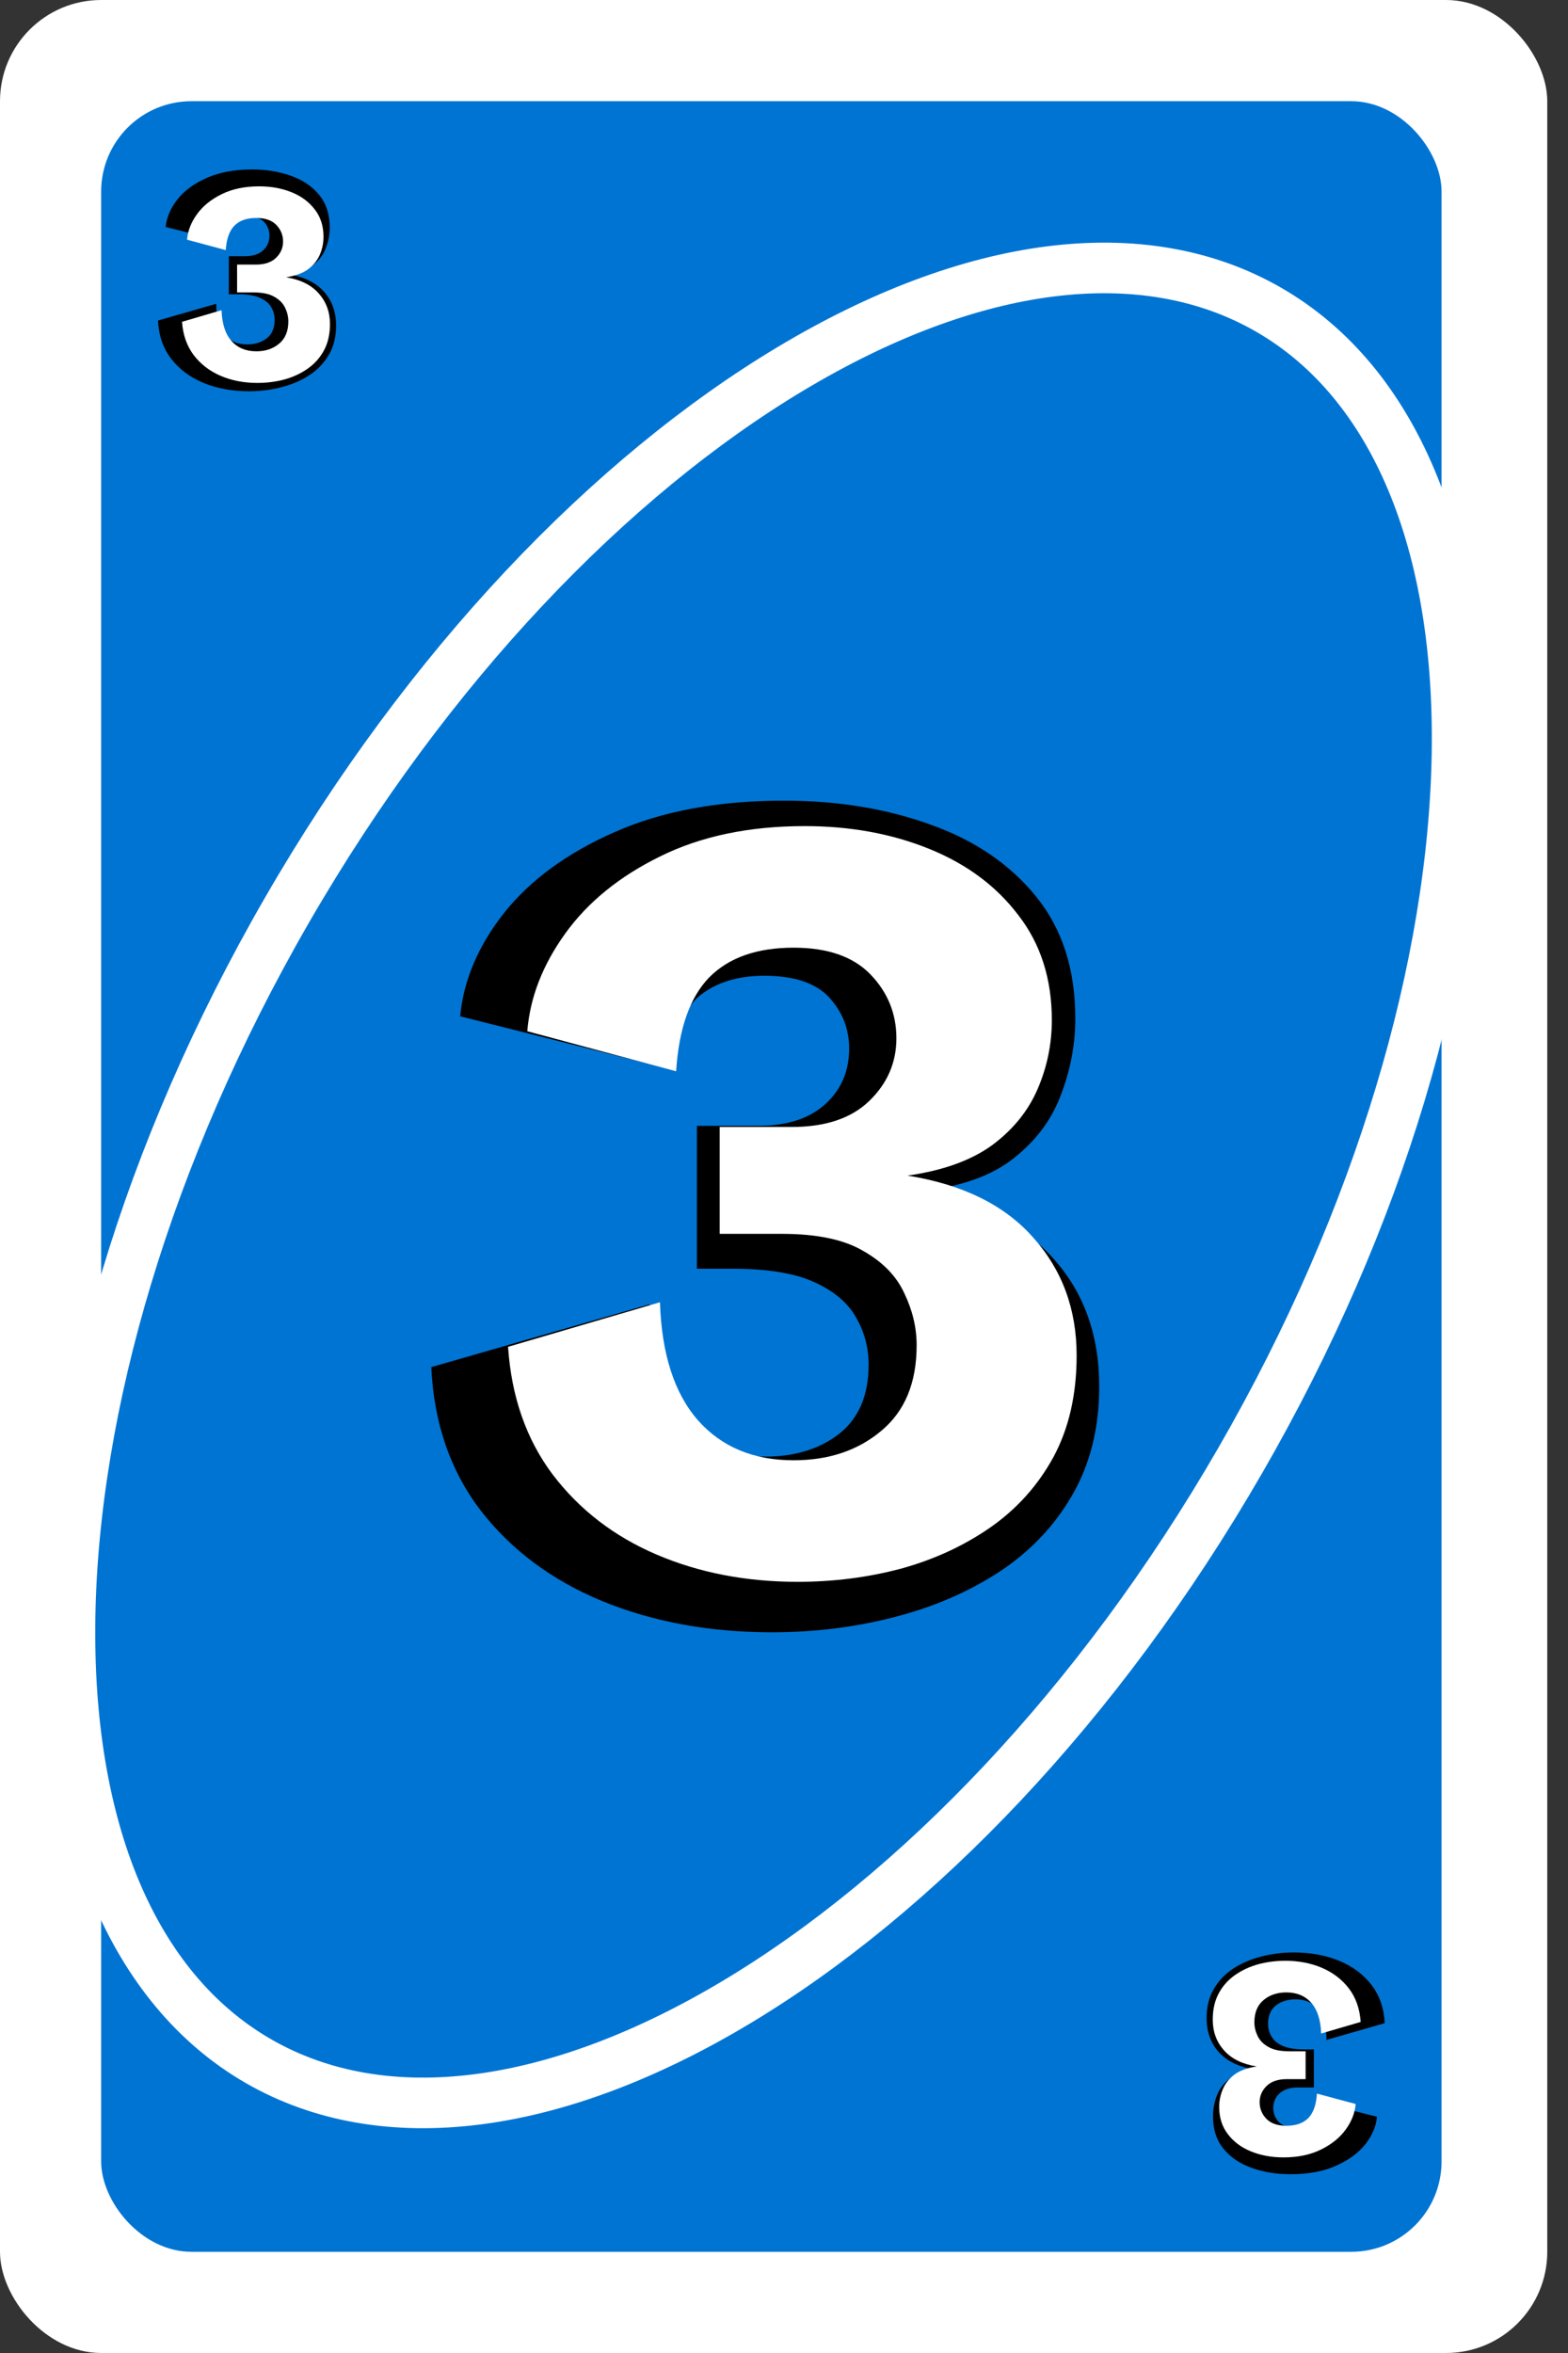 <svg width="62" height="93" viewBox="0 0 62 93" fill="none" xmlns="http://www.w3.org/2000/svg">
<rect x="0" y="0" width="62" height="93" fill="#333333" stroke="none"/>
<rect width="61.18" height="93" rx="4" fill="white"/>
<rect x="4" y="4" width="53" height="85" rx="3.57" fill="#0074D3"/>
<path d="M50.171 12.246C55.157 15.124 57.747 21.482 57.61 29.8C57.474 38.079 54.622 48.056 49.035 57.733C43.448 67.409 36.233 74.868 29.132 79.125C21.997 83.403 15.196 84.339 10.21 81.46C5.225 78.582 2.635 72.224 2.771 63.906C2.908 55.627 5.76 45.65 11.347 35.973C16.933 26.296 24.148 18.838 31.25 14.581C38.384 10.303 45.186 9.367 50.171 12.246Z" fill="#0074D3" stroke="white" stroke-width="2"/>
<path d="M30.522 64.515C28.061 64.515 25.827 64.105 23.82 63.285C21.828 62.464 20.224 61.271 19.008 59.703C17.807 58.136 17.155 56.246 17.053 54.034L25.688 51.551C25.688 53.69 26.098 55.228 26.919 56.166C27.753 57.103 28.867 57.572 30.258 57.572C31.43 57.572 32.404 57.272 33.181 56.671C33.957 56.056 34.345 55.148 34.345 53.946C34.345 53.258 34.177 52.628 33.84 52.057C33.518 51.485 32.968 51.024 32.192 50.672C31.416 50.321 30.339 50.145 28.962 50.145H27.556V44.498H29.973C31.115 44.498 32.002 44.212 32.631 43.641C33.261 43.07 33.576 42.337 33.576 41.444C33.576 40.668 33.312 39.994 32.785 39.422C32.258 38.851 31.401 38.566 30.214 38.566C29.189 38.566 28.347 38.822 27.688 39.335C27.043 39.847 26.677 40.829 26.589 42.279L18.195 40.169C18.327 38.749 18.906 37.386 19.931 36.083C20.971 34.779 22.421 33.717 24.282 32.897C26.157 32.062 28.398 31.644 31.005 31.644C33.115 31.644 35.041 31.959 36.784 32.589C38.527 33.204 39.919 34.149 40.959 35.423C41.999 36.698 42.519 38.309 42.519 40.257C42.519 41.297 42.321 42.323 41.926 43.334C41.545 44.33 40.886 45.179 39.948 45.882C39.011 46.571 37.707 46.981 36.037 47.113C38.527 47.479 40.388 48.343 41.618 49.706C42.849 51.053 43.464 52.752 43.464 54.803C43.464 56.444 43.105 57.88 42.387 59.11C41.684 60.326 40.717 61.337 39.487 62.142C38.271 62.933 36.887 63.526 35.334 63.922C33.796 64.317 32.192 64.515 30.522 64.515Z" fill="black"/>
<path d="M31.54 62.52C29.498 62.52 27.636 62.16 25.955 61.44C24.273 60.719 22.905 59.664 21.851 58.276C20.81 56.888 20.222 55.207 20.089 53.231L26.095 51.47C26.162 53.512 26.662 55.067 27.596 56.134C28.53 57.189 29.792 57.716 31.38 57.716C32.768 57.716 33.922 57.329 34.843 56.555C35.778 55.781 36.245 54.653 36.245 53.171C36.245 52.477 36.084 51.797 35.764 51.129C35.457 50.449 34.917 49.888 34.143 49.448C33.382 48.994 32.307 48.767 30.919 48.767H28.457V44.543H31.3C32.634 44.543 33.655 44.203 34.363 43.522C35.084 42.828 35.444 42.001 35.444 41.04C35.444 40.065 35.103 39.224 34.423 38.517C33.742 37.81 32.728 37.456 31.38 37.456C29.925 37.456 28.811 37.85 28.037 38.637C27.276 39.425 26.842 40.659 26.735 42.341L20.85 40.759C20.956 39.425 21.457 38.137 22.351 36.895C23.245 35.654 24.493 34.64 26.095 33.852C27.71 33.052 29.618 32.651 31.82 32.651C33.622 32.651 35.264 32.952 36.745 33.552C38.227 34.153 39.401 35.027 40.269 36.175C41.149 37.309 41.59 38.691 41.59 40.319C41.59 41.266 41.403 42.174 41.029 43.041C40.656 43.909 40.055 44.65 39.227 45.264C38.4 45.864 37.286 46.265 35.884 46.465C38.06 46.812 39.715 47.626 40.849 48.907C41.997 50.188 42.571 51.743 42.571 53.572C42.571 55.12 42.264 56.461 41.65 57.596C41.036 58.717 40.202 59.644 39.148 60.378C38.106 61.099 36.932 61.64 35.624 62C34.316 62.347 32.955 62.52 31.54 62.52Z" fill="white"/>
<path d="M9.839 15.464C9.183 15.464 8.587 15.355 8.052 15.136C7.521 14.917 7.093 14.599 6.769 14.181C6.449 13.763 6.275 13.259 6.247 12.669L8.55 12.007C8.55 12.577 8.66 12.988 8.878 13.238C9.101 13.488 9.398 13.613 9.769 13.613C10.081 13.613 10.341 13.532 10.548 13.372C10.755 13.208 10.859 12.966 10.859 12.646C10.859 12.462 10.814 12.294 10.724 12.142C10.638 11.989 10.492 11.866 10.284 11.773C10.078 11.679 9.79 11.632 9.423 11.632H9.048V10.126H9.693C9.997 10.126 10.234 10.05 10.402 9.898C10.57 9.745 10.654 9.55 10.654 9.312C10.654 9.105 10.583 8.925 10.443 8.773C10.302 8.62 10.074 8.544 9.757 8.544C9.484 8.544 9.259 8.612 9.083 8.749C8.911 8.886 8.814 9.148 8.79 9.534L6.552 8.972C6.587 8.593 6.742 8.23 7.015 7.882C7.292 7.534 7.679 7.251 8.175 7.032C8.675 6.81 9.273 6.698 9.968 6.698C10.531 6.698 11.044 6.782 11.509 6.95C11.974 7.114 12.345 7.366 12.622 7.706C12.9 8.046 13.038 8.476 13.038 8.995C13.038 9.273 12.986 9.546 12.88 9.816C12.779 10.081 12.603 10.308 12.353 10.495C12.103 10.679 11.755 10.788 11.31 10.823C11.974 10.921 12.47 11.152 12.798 11.515C13.126 11.874 13.29 12.327 13.29 12.874C13.29 13.312 13.195 13.694 13.003 14.023C12.816 14.347 12.558 14.616 12.23 14.831C11.906 15.042 11.537 15.2 11.122 15.306C10.712 15.411 10.284 15.464 9.839 15.464Z" fill="black"/>
<path d="M10.177 15.135C9.646 15.135 9.162 15.042 8.724 14.854C8.287 14.667 7.931 14.392 7.656 14.031C7.386 13.67 7.233 13.233 7.198 12.719L8.761 12.26C8.778 12.792 8.908 13.196 9.151 13.474C9.394 13.748 9.722 13.885 10.136 13.885C10.497 13.885 10.797 13.785 11.037 13.583C11.28 13.382 11.401 13.088 11.401 12.703C11.401 12.523 11.36 12.345 11.276 12.172C11.196 11.995 11.056 11.849 10.854 11.734C10.656 11.616 10.377 11.557 10.016 11.557H9.375V10.458H10.115C10.462 10.458 10.728 10.37 10.912 10.193C11.099 10.012 11.193 9.797 11.193 9.547C11.193 9.293 11.104 9.075 10.927 8.891C10.75 8.707 10.486 8.615 10.136 8.615C9.757 8.615 9.467 8.717 9.266 8.922C9.068 9.127 8.955 9.448 8.927 9.885L7.396 9.474C7.424 9.127 7.554 8.792 7.787 8.469C8.019 8.146 8.344 7.882 8.761 7.677C9.181 7.469 9.677 7.365 10.25 7.365C10.719 7.365 11.146 7.443 11.531 7.599C11.917 7.755 12.222 7.983 12.448 8.281C12.677 8.576 12.792 8.936 12.792 9.359C12.792 9.606 12.743 9.842 12.646 10.068C12.549 10.293 12.393 10.486 12.177 10.646C11.962 10.802 11.672 10.906 11.307 10.958C11.873 11.049 12.304 11.26 12.599 11.594C12.898 11.927 13.047 12.332 13.047 12.807C13.047 13.21 12.967 13.559 12.807 13.854C12.648 14.146 12.431 14.387 12.156 14.578C11.886 14.766 11.58 14.906 11.24 15C10.899 15.09 10.545 15.135 10.177 15.135Z" fill="white"/>
<path d="M51.161 77.169C51.817 77.169 52.413 77.279 52.948 77.497C53.479 77.716 53.907 78.034 54.231 78.453C54.551 78.871 54.725 79.374 54.753 79.964L52.45 80.626C52.45 80.056 52.34 79.646 52.122 79.396C51.899 79.146 51.602 79.021 51.231 79.021C50.919 79.021 50.659 79.101 50.452 79.261C50.245 79.425 50.141 79.667 50.141 79.988C50.141 80.171 50.186 80.339 50.276 80.492C50.362 80.644 50.508 80.767 50.715 80.861C50.922 80.954 51.21 81.001 51.577 81.001H51.952V82.507H51.307C51.003 82.507 50.766 82.583 50.598 82.736C50.43 82.888 50.346 83.083 50.346 83.322C50.346 83.529 50.417 83.708 50.557 83.861C50.698 84.013 50.926 84.089 51.243 84.089C51.516 84.089 51.741 84.021 51.917 83.884C52.089 83.747 52.186 83.486 52.21 83.099L54.448 83.662C54.413 84.04 54.258 84.404 53.985 84.751C53.708 85.099 53.321 85.382 52.825 85.601C52.325 85.824 51.727 85.935 51.032 85.935C50.469 85.935 49.956 85.851 49.491 85.683C49.026 85.519 48.655 85.267 48.378 84.927C48.1 84.587 47.962 84.158 47.962 83.638C47.962 83.361 48.014 83.087 48.12 82.818C48.221 82.552 48.397 82.326 48.647 82.138C48.897 81.954 49.245 81.845 49.69 81.81C49.026 81.712 48.53 81.482 48.202 81.118C47.874 80.759 47.71 80.306 47.71 79.759C47.71 79.322 47.805 78.939 47.997 78.611C48.184 78.287 48.442 78.017 48.77 77.802C49.094 77.591 49.464 77.433 49.878 77.328C50.288 77.222 50.715 77.169 51.161 77.169Z" fill="black"/>
<path d="M50.823 77.498C51.354 77.498 51.838 77.592 52.276 77.779C52.713 77.967 53.069 78.241 53.344 78.602C53.614 78.963 53.767 79.401 53.802 79.915L52.239 80.373C52.222 79.842 52.092 79.437 51.849 79.159C51.606 78.885 51.278 78.748 50.864 78.748C50.503 78.748 50.203 78.849 49.963 79.05C49.72 79.251 49.599 79.545 49.599 79.93C49.599 80.111 49.641 80.288 49.724 80.462C49.804 80.638 49.944 80.784 50.146 80.899C50.344 81.017 50.623 81.076 50.984 81.076H51.625V82.175H50.885C50.538 82.175 50.272 82.263 50.088 82.441C49.901 82.621 49.807 82.837 49.807 83.087C49.807 83.34 49.896 83.559 50.073 83.743C50.25 83.927 50.514 84.019 50.864 84.019C51.243 84.019 51.533 83.916 51.734 83.712C51.932 83.507 52.045 83.185 52.073 82.748L53.604 83.159C53.576 83.507 53.446 83.842 53.213 84.165C52.981 84.487 52.656 84.751 52.239 84.956C51.819 85.165 51.323 85.269 50.75 85.269C50.281 85.269 49.854 85.191 49.469 85.034C49.083 84.878 48.778 84.651 48.552 84.352C48.323 84.057 48.208 83.698 48.208 83.274C48.208 83.027 48.257 82.791 48.354 82.566C48.451 82.34 48.608 82.147 48.823 81.987C49.038 81.831 49.328 81.727 49.693 81.675C49.127 81.585 48.696 81.373 48.401 81.04C48.102 80.706 47.953 80.302 47.953 79.826C47.953 79.423 48.033 79.074 48.193 78.779C48.352 78.487 48.569 78.246 48.844 78.055C49.114 77.868 49.42 77.727 49.76 77.633C50.1 77.543 50.455 77.498 50.823 77.498Z" fill="white"/>
</svg>
